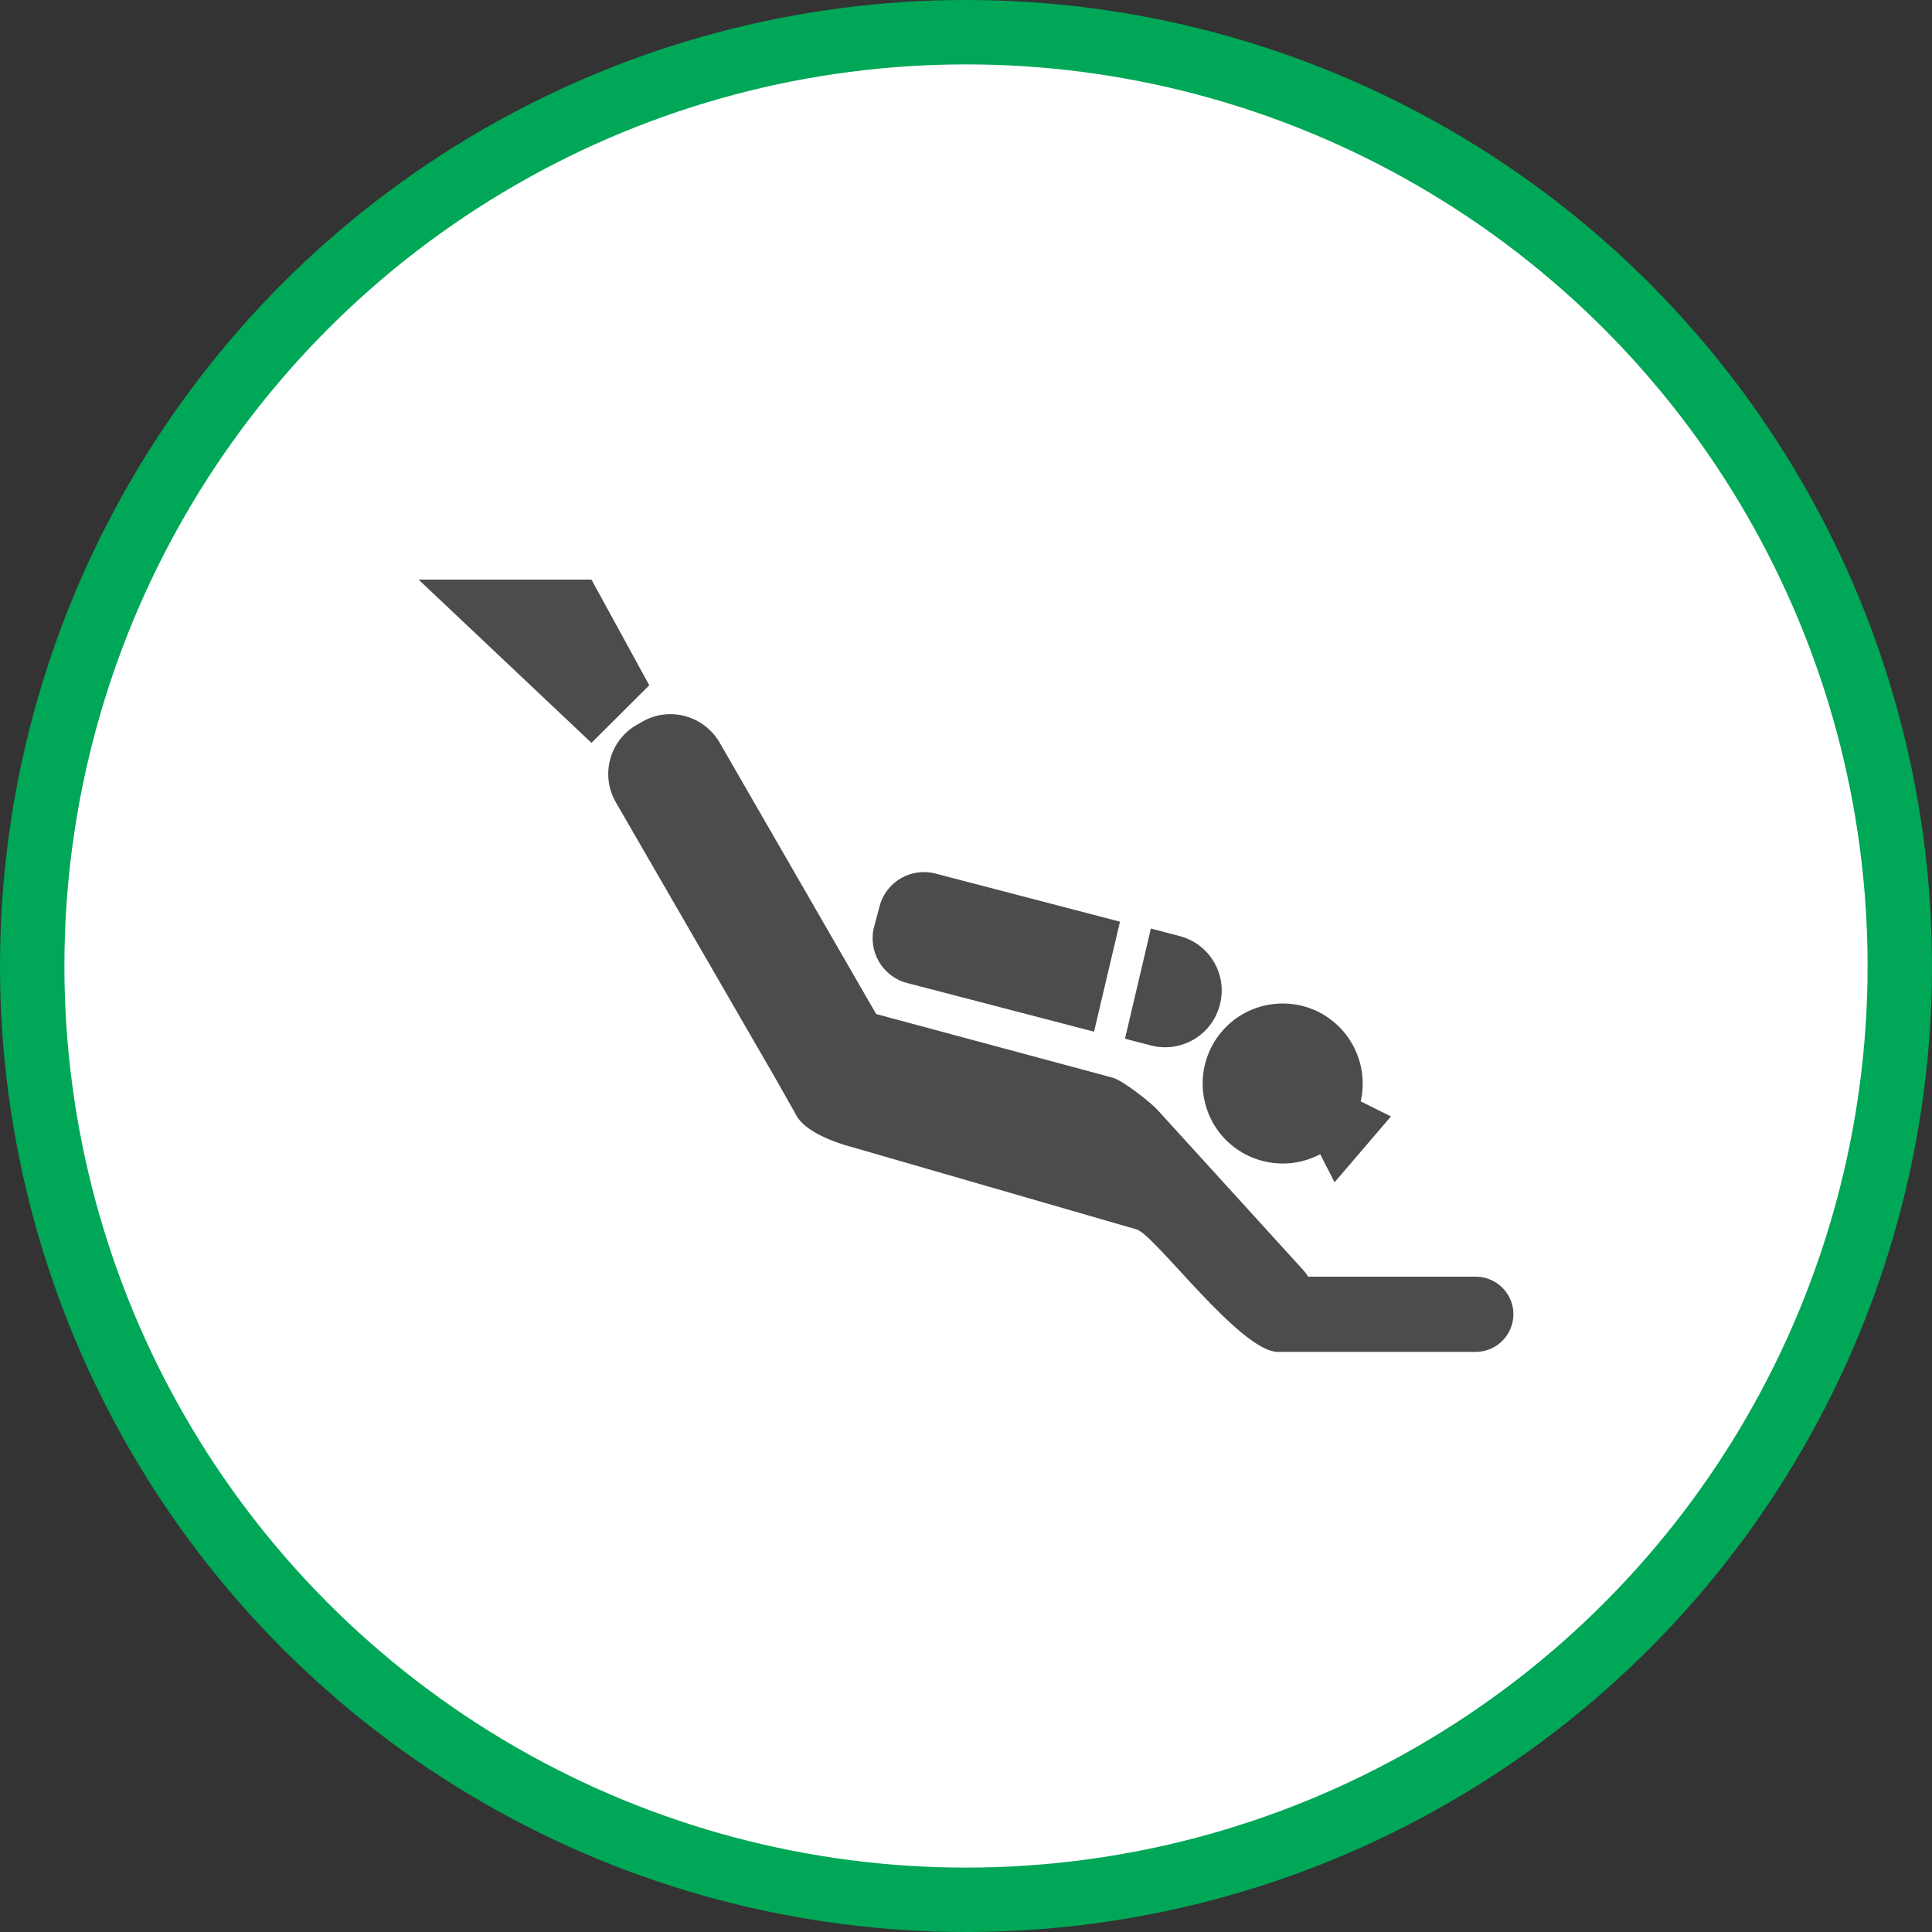 <?xml version="1.0" encoding="UTF-8" standalone="no"?>
<!-- Created with Inkscape (http://www.inkscape.org/) -->

<svg
   xmlns:dc="http://purl.org/dc/elements/1.1/"
   xmlns:cc="http://creativecommons.org/ns#"
   xmlns:rdf="http://www.w3.org/1999/02/22-rdf-syntax-ns#"
   xmlns:svg="http://www.w3.org/2000/svg"
   xmlns="http://www.w3.org/2000/svg"
   xmlns:xlink="http://www.w3.org/1999/xlink"
   xmlns:sodipodi="http://sodipodi.sourceforge.net/DTD/sodipodi-0.dtd"
   xmlns:inkscape="http://www.inkscape.org/namespaces/inkscape"
   width="30px"
   height="30px"
   version="1.1"
   id="svg8"
   inkscape:version="0.92.4 5da689c313, 2019-01-14"
   sodipodi:docname="container.svg">
  <rect width="100%" height="100%" fill="#333333" stroke="none"/>
  <defs
     id="defs2" />
  <sodipodi:namedview
     id="base"
     pagecolor="#ffffff"
     bordercolor="#666666"
     borderopacity="1.0"
     inkscape:pageopacity="0.0"
     inkscape:pageshadow="2"
     inkscape:zoom="13.049334"
     inkscape:cx="18.679046"
     inkscape:cy="12.165829"
     inkscape:document-units="px"
     inkscape:current-layer="layer1"
     showgrid="false"
     inkscape:snap-page="false"
     units="px"
     inkscape:window-width="1884"
     inkscape:window-height="1061"
     inkscape:window-x="0"
     inkscape:window-y="0"
     inkscape:window-maximized="1"
     fit-margin-top="0"
     fit-margin-left="0"
     fit-margin-right="0"
     fit-margin-bottom="0" />
    <circle
       style="color:#000000;clip-rule:nonzero;display:inline;overflow:visible;visibility:visible;opacity:1;isolation:auto;mix-blend-mode:normal;color-interpolation:sRGB;color-interpolation-filters:linearRGB;solid-color:#000000;solid-opacity:1;vector-effect:none;fill:#ffffff;fill-opacity:1;fill-rule:evenodd;stroke:#00a757;stroke-width:1;stroke-linecap:butt;stroke-linejoin:miter;stroke-miterlimit:4;stroke-dasharray:none;stroke-dashoffset:0;stroke-opacity:1;marker:none;color-rendering:auto;image-rendering:auto;shape-rendering:auto;text-rendering:auto;enable-background:accumulate"
       id="path815"
       cx="15"
       cy="15"
       r="14.5" />
<g transform="translate(6.5,9.0)"><path fill-rule="nonzero" fill="rgb(30%,30%,30%)" fill-opacity="1" d="M 0 0 L 2.684 0 L 3.582 1.641 L 2.684 2.535 Z M 0 0 "/>
<path fill-rule="nonzero" fill="rgb(30%,30%,30%)" fill-opacity="1" d="M 8.031 4.566 C 7.652 4.465 7.262 4.688 7.16 5.066 L 7.074 5.387 C 6.973 5.766 7.199 6.16 7.578 6.262 L 10.488 7.02 L 10.891 5.312 Z M 8.031 4.566 "/>
<path fill-rule="nonzero" fill="rgb(30%,30%,30%)" fill-opacity="1" d="M 10.969 7.129 L 11.371 7.234 C 11.84 7.355 12.32 7.074 12.441 6.605 C 12.566 6.137 12.285 5.656 11.816 5.535 L 11.371 5.418 Z M 10.969 7.129 "/>
<path fill-rule="nonzero" fill="rgb(30%,30%,30%)" fill-opacity="1" d="M 15.098 8.336 L 14.629 8.102 C 14.758 7.531 14.473 6.949 13.945 6.699 C 13.414 6.453 12.785 6.605 12.43 7.07 C 12.074 7.535 12.094 8.184 12.469 8.629 C 12.848 9.074 13.488 9.195 14 8.922 L 14.223 9.359 Z M 15.098 8.336 "/>
<path fill-rule="nonzero" fill="rgb(30%,30%,30%)" fill-opacity="1" d="M 16.414 10.824 L 13.812 10.824 C 13.789 10.785 13.766 10.754 13.738 10.723 L 11.473 8.234 C 11.383 8.133 10.945 7.781 10.777 7.734 L 7.105 6.746 L 4.672 2.527 C 4.426 2.109 3.891 1.965 3.473 2.207 L 3.383 2.258 C 2.965 2.5 2.82 3.035 3.062 3.457 L 5.551 7.762 C 5.605 7.859 5.816 8.23 5.875 8.336 C 6.059 8.648 6.73 8.812 6.73 8.812 L 11.148 10.09 C 11.43 10.168 12.758 11.992 13.344 11.992 L 16.414 11.992 C 16.738 11.992 17 11.73 17 11.406 C 17 11.086 16.738 10.824 16.414 10.824 Z M 16.414 10.824 "/>
</g>
</svg>
